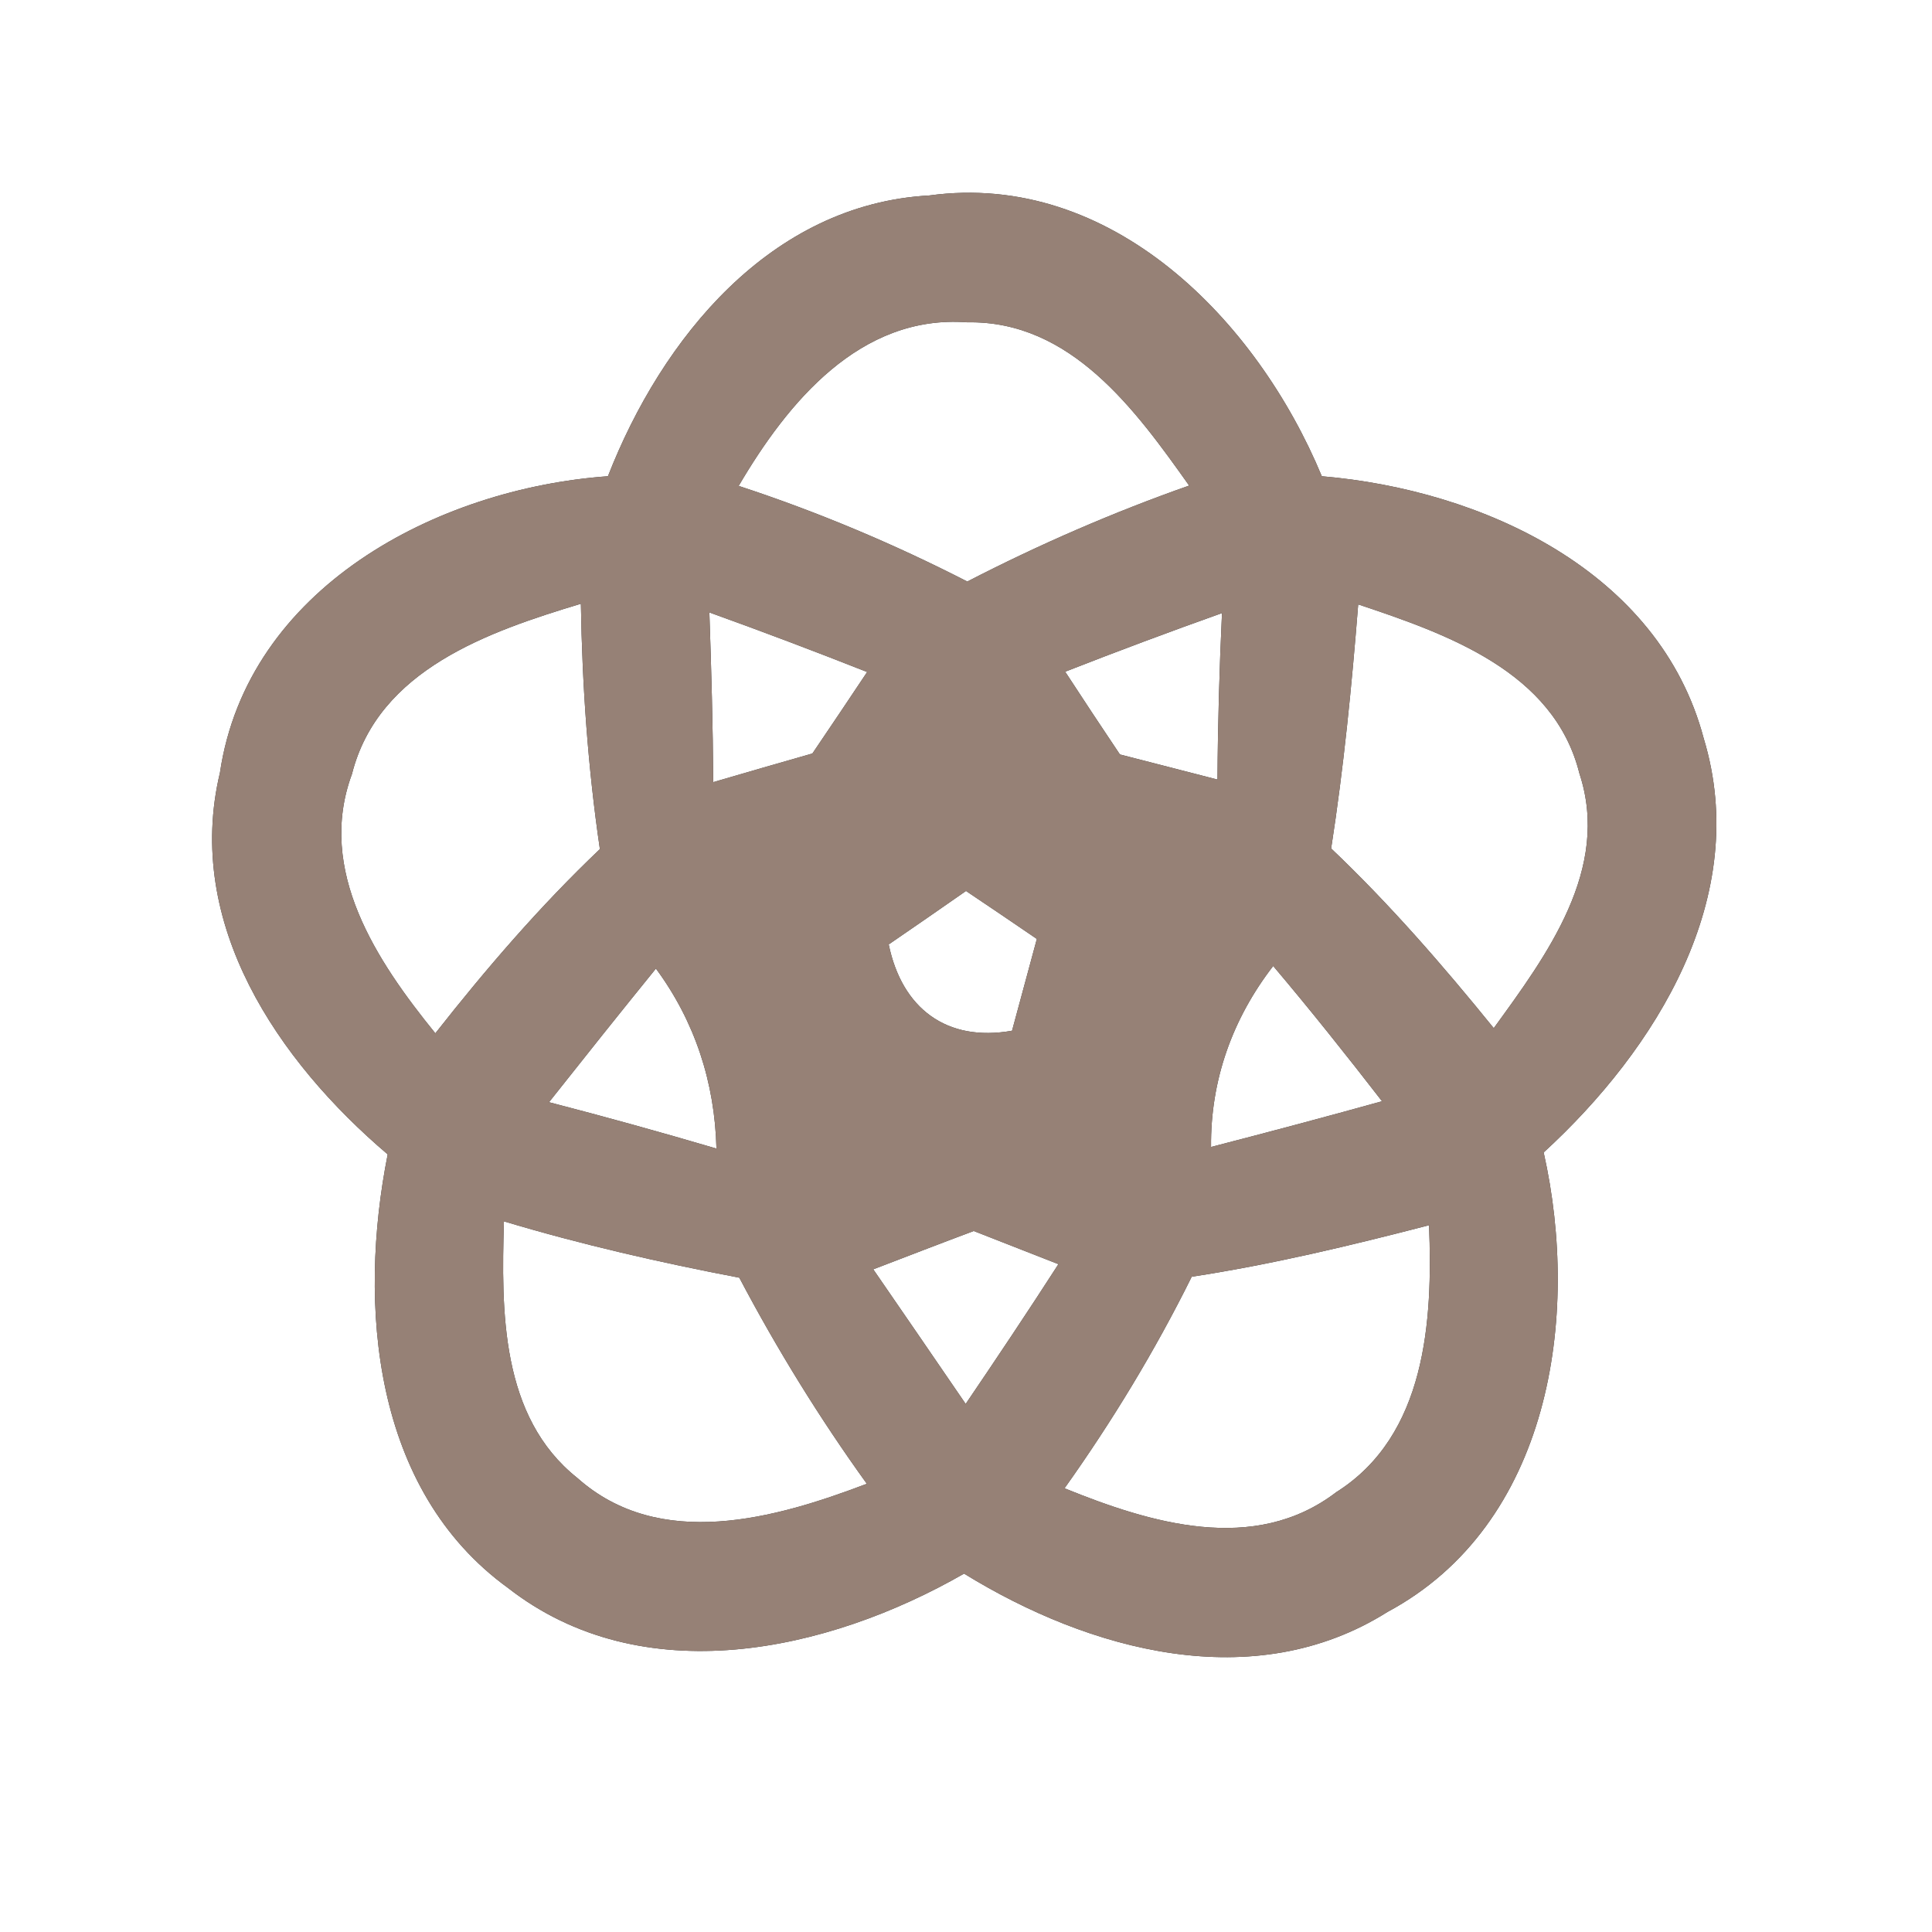 <?xml version="1.0" encoding="UTF-8" ?>
<!DOCTYPE svg PUBLIC "-//W3C//DTD SVG 1.1//EN" "http://www.w3.org/Graphics/SVG/1.1/DTD/svg11.dtd">
<svg width="60pt" height="60pt" viewBox="0 0 60 60" version="1.1" xmlns="http://www.w3.org/2000/svg">
<rect x="0" y="0" width="60" height="60" fill="#333333" stroke="none"/>
<g id="#ffffffff">
<path fill="#ffffff" opacity="1.00" d=" M 0.00 0.00 L 60.00 0.00 L 60.00 60.00 L 0.00 60.00 L 0.00 0.00 M 18.88 14.79 C 13.57 15.17 7.68 18.26 6.83 24.00 C 5.71 28.69 8.64 32.96 12.04 35.85 C 11.11 40.54 11.58 46.27 15.77 49.31 C 19.94 52.57 25.69 51.31 29.94 48.87 C 33.82 51.26 38.93 52.68 43.09 50.06 C 48.14 47.35 49.09 40.91 47.94 35.79 C 51.43 32.59 54.40 27.84 52.91 22.93 C 51.53 17.72 46.01 15.21 41.05 14.79 C 39.04 9.95 34.52 5.30 28.86 6.07 C 23.93 6.34 20.55 10.51 18.88 14.79 Z" />
<path fill="#ffffff" opacity="1.00" d=" M 22.94 15.09 C 24.46 12.50 26.71 9.76 30.04 10.01 C 33.26 9.95 35.27 12.74 36.93 15.08 C 34.57 15.91 32.27 16.91 30.04 18.06 C 27.76 16.89 25.38 15.89 22.94 15.09 Z" />
<path fill="#ffffff" opacity="1.00" d=" M 10.93 24.04 C 11.75 20.79 15.19 19.61 18.04 18.75 C 18.08 21.30 18.26 23.85 18.63 26.37 C 16.77 28.14 15.10 30.08 13.52 32.09 C 11.71 29.86 9.82 27.04 10.93 24.04 Z" />
<path fill="#ffffff" opacity="1.00" d=" M 22.03 19.02 C 23.67 19.61 25.31 20.23 26.93 20.87 C 26.37 21.71 25.80 22.56 25.23 23.40 C 24.21 23.69 23.18 23.99 22.15 24.29 C 22.14 22.53 22.09 20.77 22.03 19.02 Z" />
<path fill="#ffffff" opacity="1.00" d=" M 33.08 20.86 C 34.69 20.23 36.32 19.62 37.95 19.04 C 37.87 20.76 37.82 22.49 37.81 24.21 C 36.80 23.95 35.79 23.69 34.78 23.43 C 34.21 22.58 33.64 21.72 33.08 20.86 Z" />
<path fill="#ffffff" opacity="1.00" d=" M 42.18 18.77 C 44.93 19.69 48.26 20.85 49.05 24.02 C 50.03 26.99 48.03 29.67 46.39 31.93 C 44.81 29.98 43.16 28.08 41.34 26.35 C 41.73 23.84 41.98 21.30 42.18 18.77 Z" />
<path fill="#ffffff" opacity="1.00" d=" M 27.60 29.33 C 28.20 28.92 29.40 28.09 30.00 27.67 C 30.55 28.04 31.65 28.78 32.20 29.16 C 32.01 29.87 31.62 31.30 31.43 32.01 C 29.40 32.37 28.01 31.32 27.60 29.33 Z" />
<path fill="#ffffff" opacity="1.00" d=" M 37.61 35.62 C 37.59 33.54 38.28 31.63 39.54 30.00 C 40.70 31.37 41.82 32.78 42.92 34.20 C 41.16 34.69 39.39 35.16 37.61 35.62 Z" />
<path fill="#ffffff" opacity="1.00" d=" M 17.05 34.23 C 18.15 32.84 19.25 31.46 20.37 30.08 C 21.58 31.72 22.20 33.62 22.25 35.67 C 20.52 35.16 18.79 34.68 17.05 34.23 Z" />
<path fill="#ffffff" opacity="1.00" d=" M 15.65 37.93 C 18.05 38.65 20.50 39.21 22.96 39.68 C 24.13 41.90 25.45 44.04 26.92 46.08 C 24.08 47.16 20.49 48.18 17.93 45.90 C 15.54 44.00 15.57 40.71 15.65 37.93 Z" />
<path fill="#ffffff" opacity="1.00" d=" M 37.01 39.65 C 39.50 39.27 41.95 38.68 44.38 38.05 C 44.50 41.02 44.29 44.58 41.50 46.34 C 38.95 48.29 35.72 47.30 33.06 46.22 C 34.54 44.14 35.87 41.95 37.01 39.65 Z" />
<path fill="#ffffff" opacity="1.00" d=" M 27.12 39.42 C 27.90 39.12 29.46 38.52 30.24 38.23 C 30.90 38.49 32.21 39.00 32.87 39.26 C 31.93 40.72 30.96 42.17 29.99 43.60 C 29.03 42.20 28.08 40.81 27.12 39.42 Z" />
</g>
<g id="#000000ff">
<path fill="#968176" opacity="1.00" d=" M 18.88 14.79 C 20.55 10.51 23.93 6.34 28.86 6.07 C 34.52 5.30 39.04 9.95 41.05 14.79 C 46.01 15.21 51.53 17.72 52.91 22.93 C 54.40 27.84 51.43 32.59 47.94 35.79 C 49.09 40.91 48.14 47.35 43.09 50.06 C 38.93 52.68 33.82 51.26 29.94 48.87 C 25.69 51.31 19.94 52.57 15.77 49.31 C 11.58 46.27 11.11 40.54 12.04 35.85 C 8.64 32.96 5.71 28.69 6.83 24.00 C 7.68 18.26 13.57 15.17 18.88 14.79 M 22.94 15.09 C 25.38 15.89 27.76 16.89 30.04 18.06 C 32.27 16.91 34.57 15.91 36.93 15.08 C 35.27 12.74 33.26 9.95 30.04 10.01 C 26.71 9.76 24.46 12.50 22.94 15.09 M 10.93 24.04 C 9.82 27.04 11.71 29.86 13.52 32.09 C 15.10 30.08 16.77 28.14 18.63 26.37 C 18.26 23.85 18.08 21.30 18.04 18.75 C 15.19 19.61 11.75 20.79 10.93 24.04 M 22.03 19.02 C 22.09 20.77 22.14 22.53 22.15 24.29 C 23.18 23.99 24.21 23.69 25.23 23.40 C 25.80 22.56 26.37 21.71 26.93 20.87 C 25.31 20.23 23.67 19.61 22.03 19.02 M 33.08 20.86 C 33.64 21.72 34.21 22.58 34.78 23.43 C 35.79 23.69 36.80 23.95 37.81 24.21 C 37.82 22.49 37.87 20.76 37.95 19.04 C 36.32 19.62 34.69 20.23 33.08 20.86 M 42.18 18.77 C 41.98 21.30 41.73 23.84 41.34 26.35 C 43.16 28.08 44.81 29.98 46.39 31.93 C 48.03 29.67 50.03 26.99 49.05 24.02 C 48.26 20.85 44.93 19.69 42.18 18.77 M 27.60 29.33 C 28.01 31.32 29.40 32.37 31.43 32.01 C 31.62 31.30 32.01 29.87 32.20 29.16 C 31.65 28.78 30.55 28.04 30.00 27.67 C 29.40 28.09 28.20 28.92 27.60 29.33 M 37.61 35.62 C 39.39 35.16 41.16 34.69 42.92 34.20 C 41.82 32.78 40.70 31.37 39.54 30.00 C 38.28 31.63 37.59 33.54 37.61 35.62 M 17.05 34.23 C 18.79 34.68 20.52 35.16 22.25 35.67 C 22.20 33.62 21.58 31.72 20.37 30.08 C 19.25 31.46 18.15 32.84 17.05 34.23 M 15.65 37.93 C 15.57 40.71 15.54 44.00 17.93 45.90 C 20.49 48.18 24.08 47.16 26.92 46.08 C 25.45 44.04 24.13 41.90 22.96 39.68 C 20.50 39.21 18.05 38.65 15.65 37.93 M 37.01 39.65 C 35.87 41.95 34.54 44.14 33.06 46.22 C 35.72 47.30 38.95 48.29 41.50 46.34 C 44.29 44.58 44.50 41.02 44.38 38.05 C 41.95 38.68 39.50 39.27 37.01 39.65 M 27.12 39.42 C 28.08 40.81 29.03 42.20 29.99 43.60 C 30.96 42.17 31.93 40.72 32.87 39.26 C 32.21 39.00 30.90 38.49 30.24 38.23 C 29.46 38.52 27.90 39.12 27.12 39.42 Z" />
</g>
</svg>
